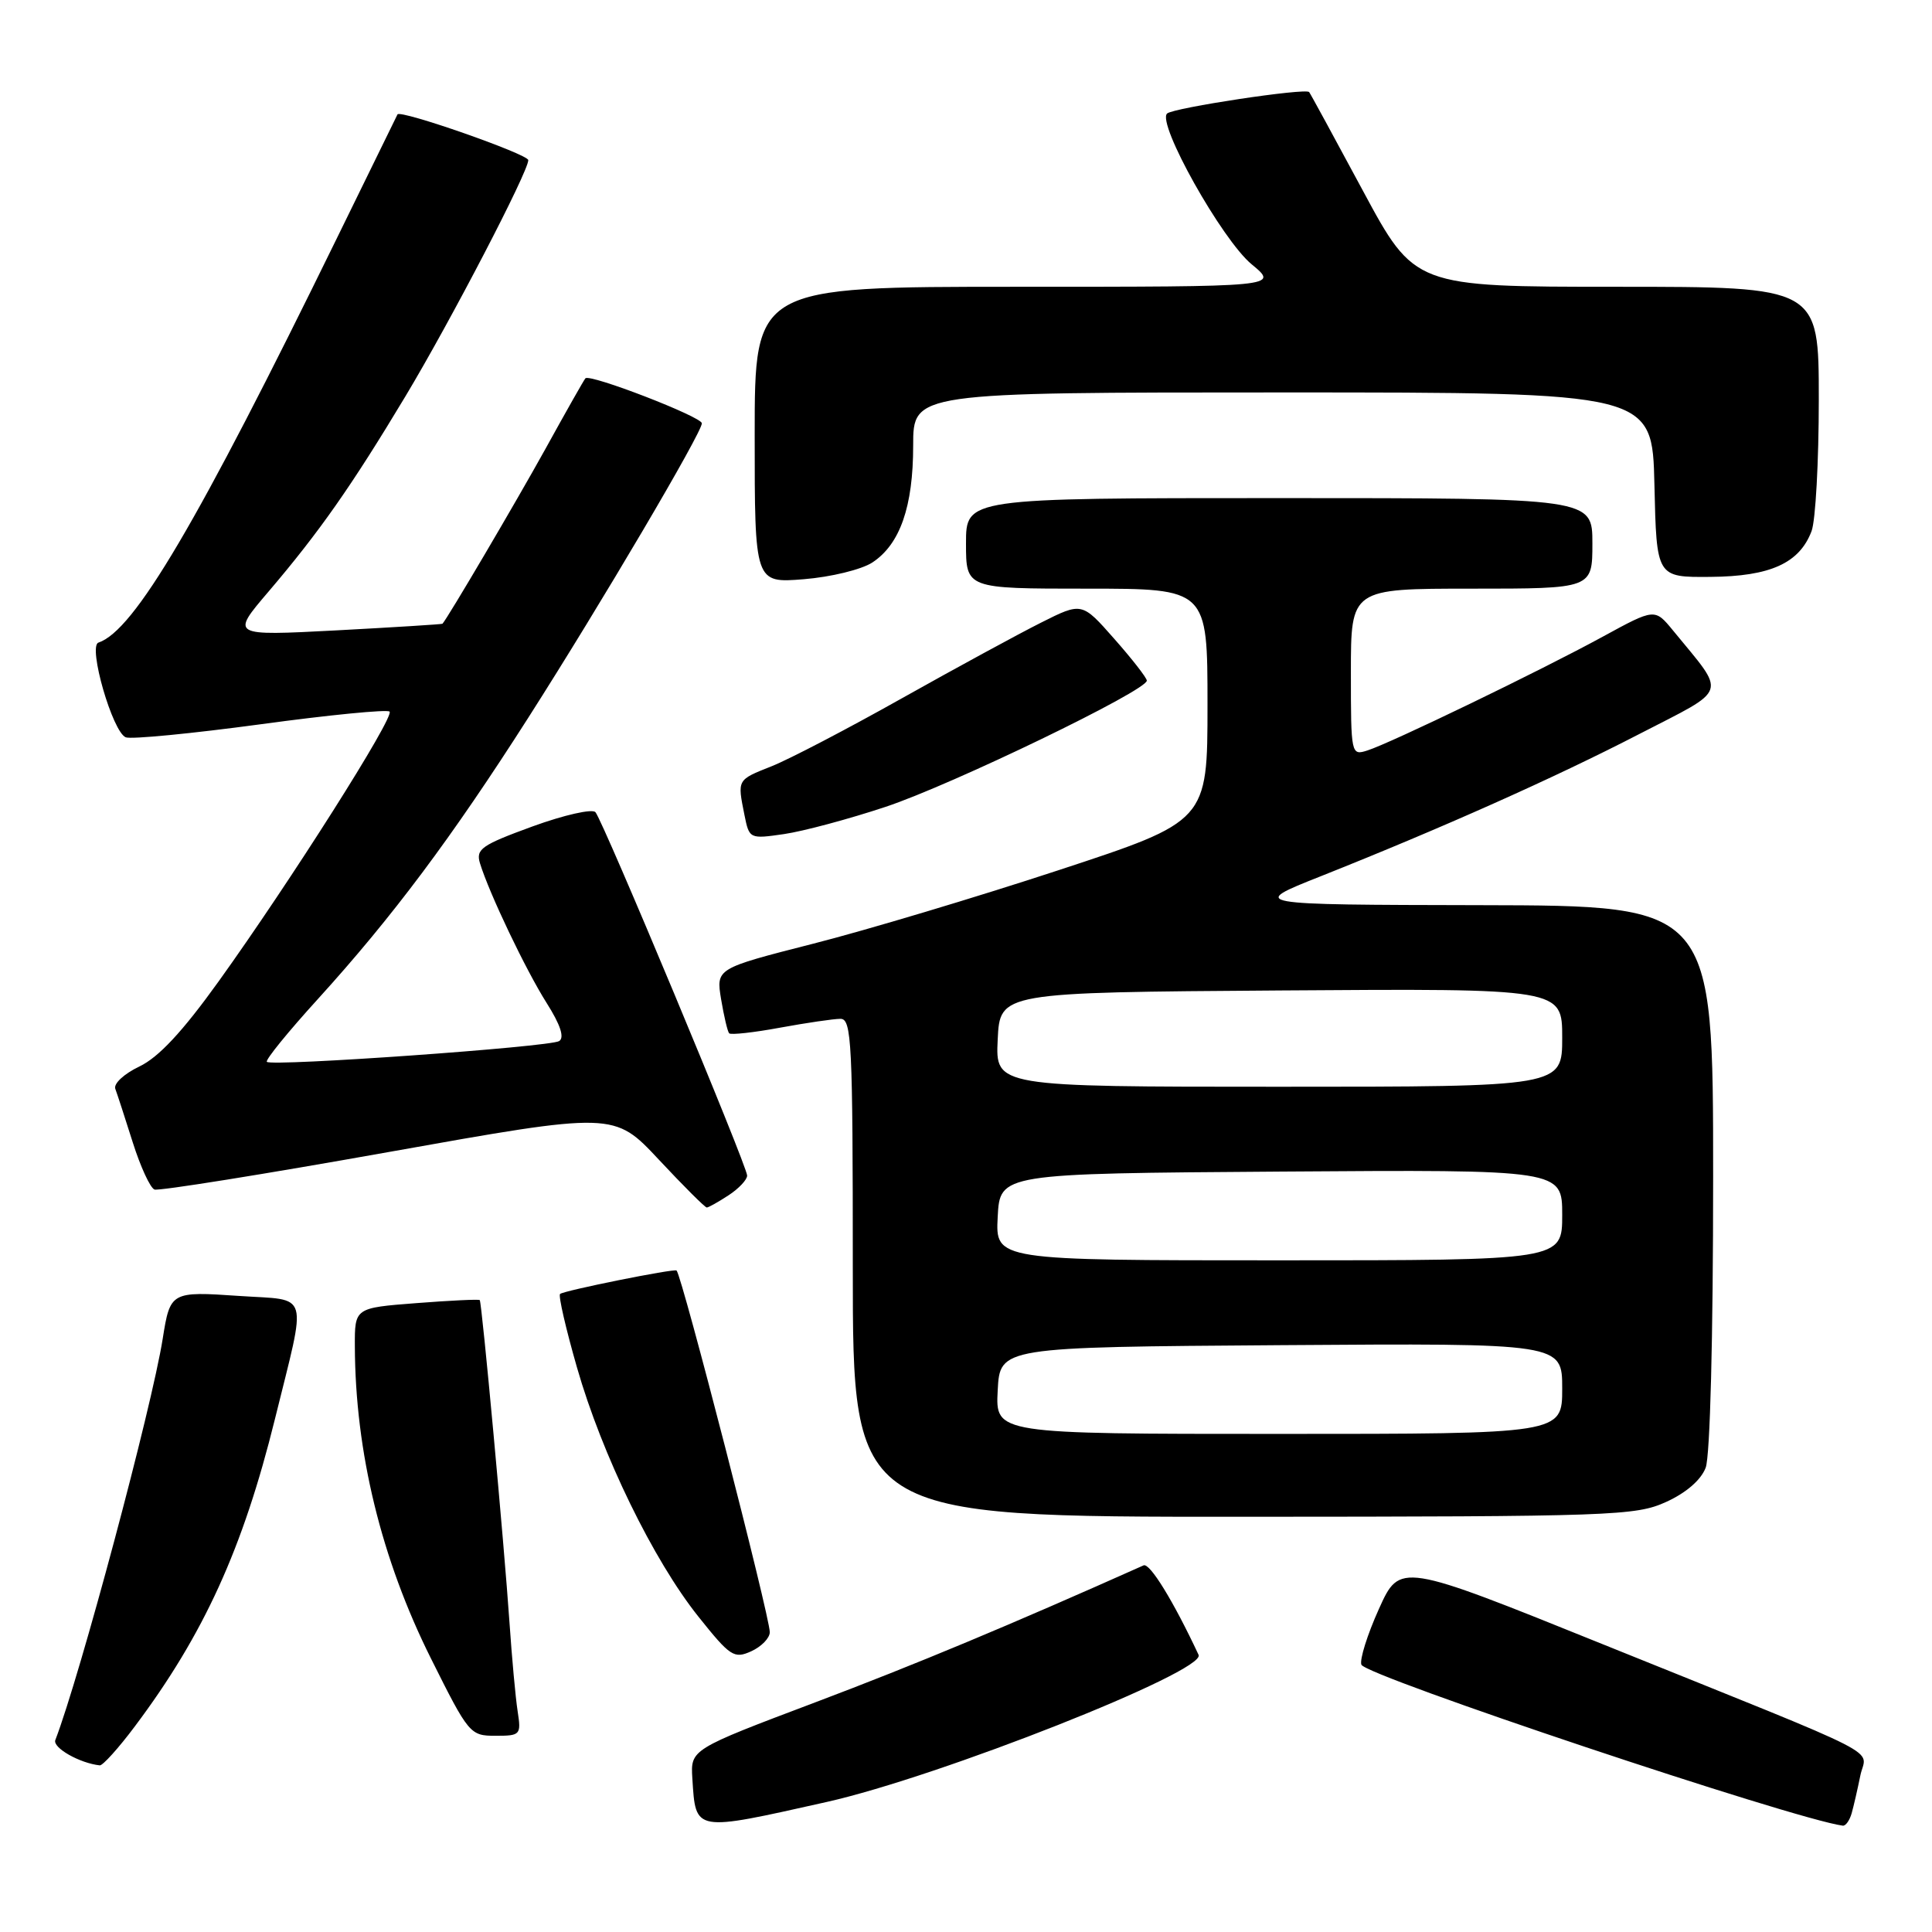 <?xml version="1.0" encoding="UTF-8" standalone="no"?>
<!DOCTYPE svg PUBLIC "-//W3C//DTD SVG 1.1//EN" "http://www.w3.org/Graphics/SVG/1.1/DTD/svg11.dtd" >
<svg xmlns="http://www.w3.org/2000/svg" xmlns:xlink="http://www.w3.org/1999/xlink" version="1.1" viewBox="0 0 256 256">
 <g >
 <path fill="currentColor"
d=" M 109.50 238.78 C 124.47 235.43 159.83 221.44 158.82 219.28 C 155.48 212.14 152.35 207.05 151.53 207.42 C 133.87 215.31 121.35 220.54 108.00 225.58 C 91.50 231.81 91.50 231.81 91.74 235.66 C 92.20 242.79 91.86 242.73 109.50 238.78 Z  M 245.36 240.25 C 245.63 239.29 246.14 237.06 246.50 235.29 C 247.25 231.52 251.14 233.51 212.50 217.92 C 185.50 207.02 185.50 207.02 182.71 213.20 C 181.18 216.59 180.14 219.91 180.39 220.58 C 180.97 222.08 237.66 241.04 244.18 241.91 C 244.56 241.96 245.09 241.21 245.36 240.25 Z  M 17.87 228.75 C 27.01 216.57 32.19 205.19 36.43 188.03 C 40.69 170.76 41.15 172.36 31.71 171.72 C 22.65 171.10 22.55 171.15 21.56 177.39 C 20.11 186.53 10.61 222.04 7.33 230.57 C 6.95 231.58 10.54 233.63 13.22 233.92 C 13.61 233.96 15.71 231.64 17.87 228.75 Z  M 68.59 226.75 C 68.31 224.96 67.83 219.68 67.51 215.00 C 66.81 204.70 63.85 172.59 63.57 172.27 C 63.46 172.14 59.68 172.32 55.18 172.67 C 47.00 173.30 47.00 173.30 47.02 178.40 C 47.07 192.43 50.53 206.59 57.10 219.75 C 62.10 229.77 62.29 230.00 65.65 230.00 C 68.97 230.00 69.07 229.88 68.59 226.75 Z  M 102.00 216.27 C 102.00 214.17 90.38 169.09 89.65 168.35 C 89.37 168.06 74.64 171.02 74.21 171.46 C 73.97 171.69 74.98 176.07 76.45 181.19 C 79.78 192.80 86.57 206.73 92.54 214.21 C 96.77 219.51 97.27 219.83 99.55 218.80 C 100.90 218.18 102.00 217.05 102.00 216.27 Z  M 220.76 199.02 C 223.41 197.82 225.39 196.11 226.01 194.48 C 226.60 192.93 227.00 177.29 227.00 155.93 C 227.00 120.00 227.00 120.00 196.25 119.94 C 165.50 119.88 165.50 119.88 175.00 116.11 C 191.04 109.73 206.00 103.06 217.22 97.26 C 229.20 91.08 228.81 92.25 221.69 83.55 C 219.27 80.60 219.27 80.60 212.38 84.36 C 204.16 88.85 184.28 98.46 181.19 99.44 C 179.03 100.13 179.00 100.01 179.00 89.07 C 179.00 78.00 179.00 78.00 195.00 78.00 C 211.00 78.00 211.00 78.00 211.00 72.00 C 211.00 66.00 211.00 66.00 169.50 66.00 C 128.00 66.00 128.00 66.00 128.00 72.00 C 128.00 78.00 128.00 78.00 144.00 78.00 C 160.00 78.00 160.00 78.00 160.00 93.41 C 160.00 108.82 160.00 108.82 140.25 115.31 C 129.39 118.88 114.74 123.27 107.69 125.06 C 94.88 128.33 94.88 128.33 95.55 132.41 C 95.93 134.66 96.40 136.69 96.62 136.92 C 96.83 137.15 99.87 136.82 103.37 136.17 C 106.87 135.53 110.47 135.00 111.37 135.00 C 112.85 135.00 113.00 138.12 113.00 168.00 C 113.00 201.00 113.00 201.00 164.75 200.98 C 213.74 200.96 216.73 200.85 220.76 199.02 Z  M 96.54 158.38 C 97.89 157.50 99.00 156.32 99.00 155.77 C 99.00 154.50 79.93 108.81 78.90 107.62 C 78.48 107.14 74.76 107.98 70.55 109.51 C 63.79 111.98 63.03 112.51 63.60 114.39 C 64.83 118.39 69.66 128.51 72.42 132.88 C 74.27 135.80 74.82 137.49 74.09 137.95 C 72.82 138.73 36.01 141.34 35.36 140.70 C 35.13 140.46 38.17 136.72 42.11 132.39 C 51.99 121.51 59.84 111.02 70.02 95.07 C 79.69 79.92 93.00 57.34 93.00 56.09 C 93.00 55.23 78.15 49.49 77.57 50.13 C 77.38 50.33 74.98 54.57 72.24 59.54 C 68.31 66.63 59.35 81.85 58.63 82.65 C 58.56 82.72 52.22 83.12 44.54 83.53 C 30.57 84.26 30.57 84.26 35.59 78.38 C 42.32 70.48 46.57 64.42 53.73 52.50 C 59.72 42.52 70.00 22.76 70.00 21.22 C 70.00 20.43 53.01 14.49 52.67 15.16 C 52.58 15.35 48.98 22.70 44.67 31.50 C 26.12 69.43 17.78 83.57 13.04 85.15 C 11.63 85.63 14.92 97.03 16.67 97.70 C 17.40 97.98 25.43 97.20 34.53 95.97 C 43.62 94.73 51.31 93.98 51.62 94.29 C 52.31 94.98 38.50 116.76 28.97 130.04 C 24.18 136.71 21.02 140.10 18.46 141.32 C 16.43 142.29 15.02 143.60 15.28 144.28 C 15.53 144.95 16.57 148.14 17.59 151.37 C 18.61 154.59 19.90 157.40 20.47 157.62 C 21.04 157.83 34.97 155.60 51.44 152.66 C 81.37 147.32 81.37 147.32 87.30 153.66 C 90.56 157.15 93.42 160.00 93.65 160.00 C 93.88 160.00 95.18 159.27 96.54 158.38 Z  M 117.35 106.91 C 126.14 103.99 152.04 91.47 151.96 90.18 C 151.94 89.80 150.00 87.31 147.64 84.64 C 143.36 79.78 143.36 79.78 137.93 82.51 C 134.94 84.01 126.65 88.52 119.50 92.53 C 112.35 96.55 104.59 100.60 102.25 101.53 C 97.64 103.36 97.70 103.26 98.64 107.97 C 99.28 111.16 99.32 111.18 103.89 110.52 C 106.43 110.15 112.48 108.53 117.35 106.91 Z  M 115.58 74.54 C 119.26 72.13 121.00 67.14 121.00 59.03 C 121.00 52.00 121.00 52.00 169.97 52.00 C 218.94 52.00 218.94 52.00 219.22 64.25 C 219.50 76.50 219.50 76.50 226.63 76.44 C 234.57 76.38 238.43 74.63 240.04 70.38 C 240.57 69.00 241.00 61.15 241.00 52.93 C 241.00 38.00 241.00 38.00 214.22 38.00 C 187.44 38.00 187.44 38.00 180.58 25.25 C 176.81 18.24 173.61 12.36 173.47 12.20 C 173.01 11.63 155.50 14.28 154.65 15.04 C 153.24 16.30 161.93 31.80 165.86 35.03 C 169.46 38.00 169.46 38.00 134.73 38.00 C 100.00 38.00 100.00 38.00 100.00 57.64 C 100.00 77.27 100.00 77.27 106.50 76.75 C 110.10 76.46 114.15 75.47 115.58 74.54 Z  M 132.20 184.25 C 132.50 178.50 132.50 178.50 169.75 178.24 C 207.00 177.98 207.00 177.98 207.00 183.99 C 207.00 190.00 207.00 190.00 169.45 190.00 C 131.90 190.00 131.90 190.00 132.20 184.25 Z  M 132.20 161.25 C 132.50 155.50 132.50 155.50 169.75 155.24 C 207.00 154.98 207.00 154.98 207.00 160.99 C 207.00 167.00 207.00 167.00 169.45 167.00 C 131.90 167.00 131.90 167.00 132.20 161.25 Z  M 132.20 137.75 C 132.50 131.50 132.50 131.50 169.75 131.24 C 207.00 130.98 207.00 130.98 207.00 137.49 C 207.00 144.00 207.00 144.00 169.45 144.00 C 131.90 144.00 131.90 144.00 132.20 137.75 Z "/>
</g>
</svg>